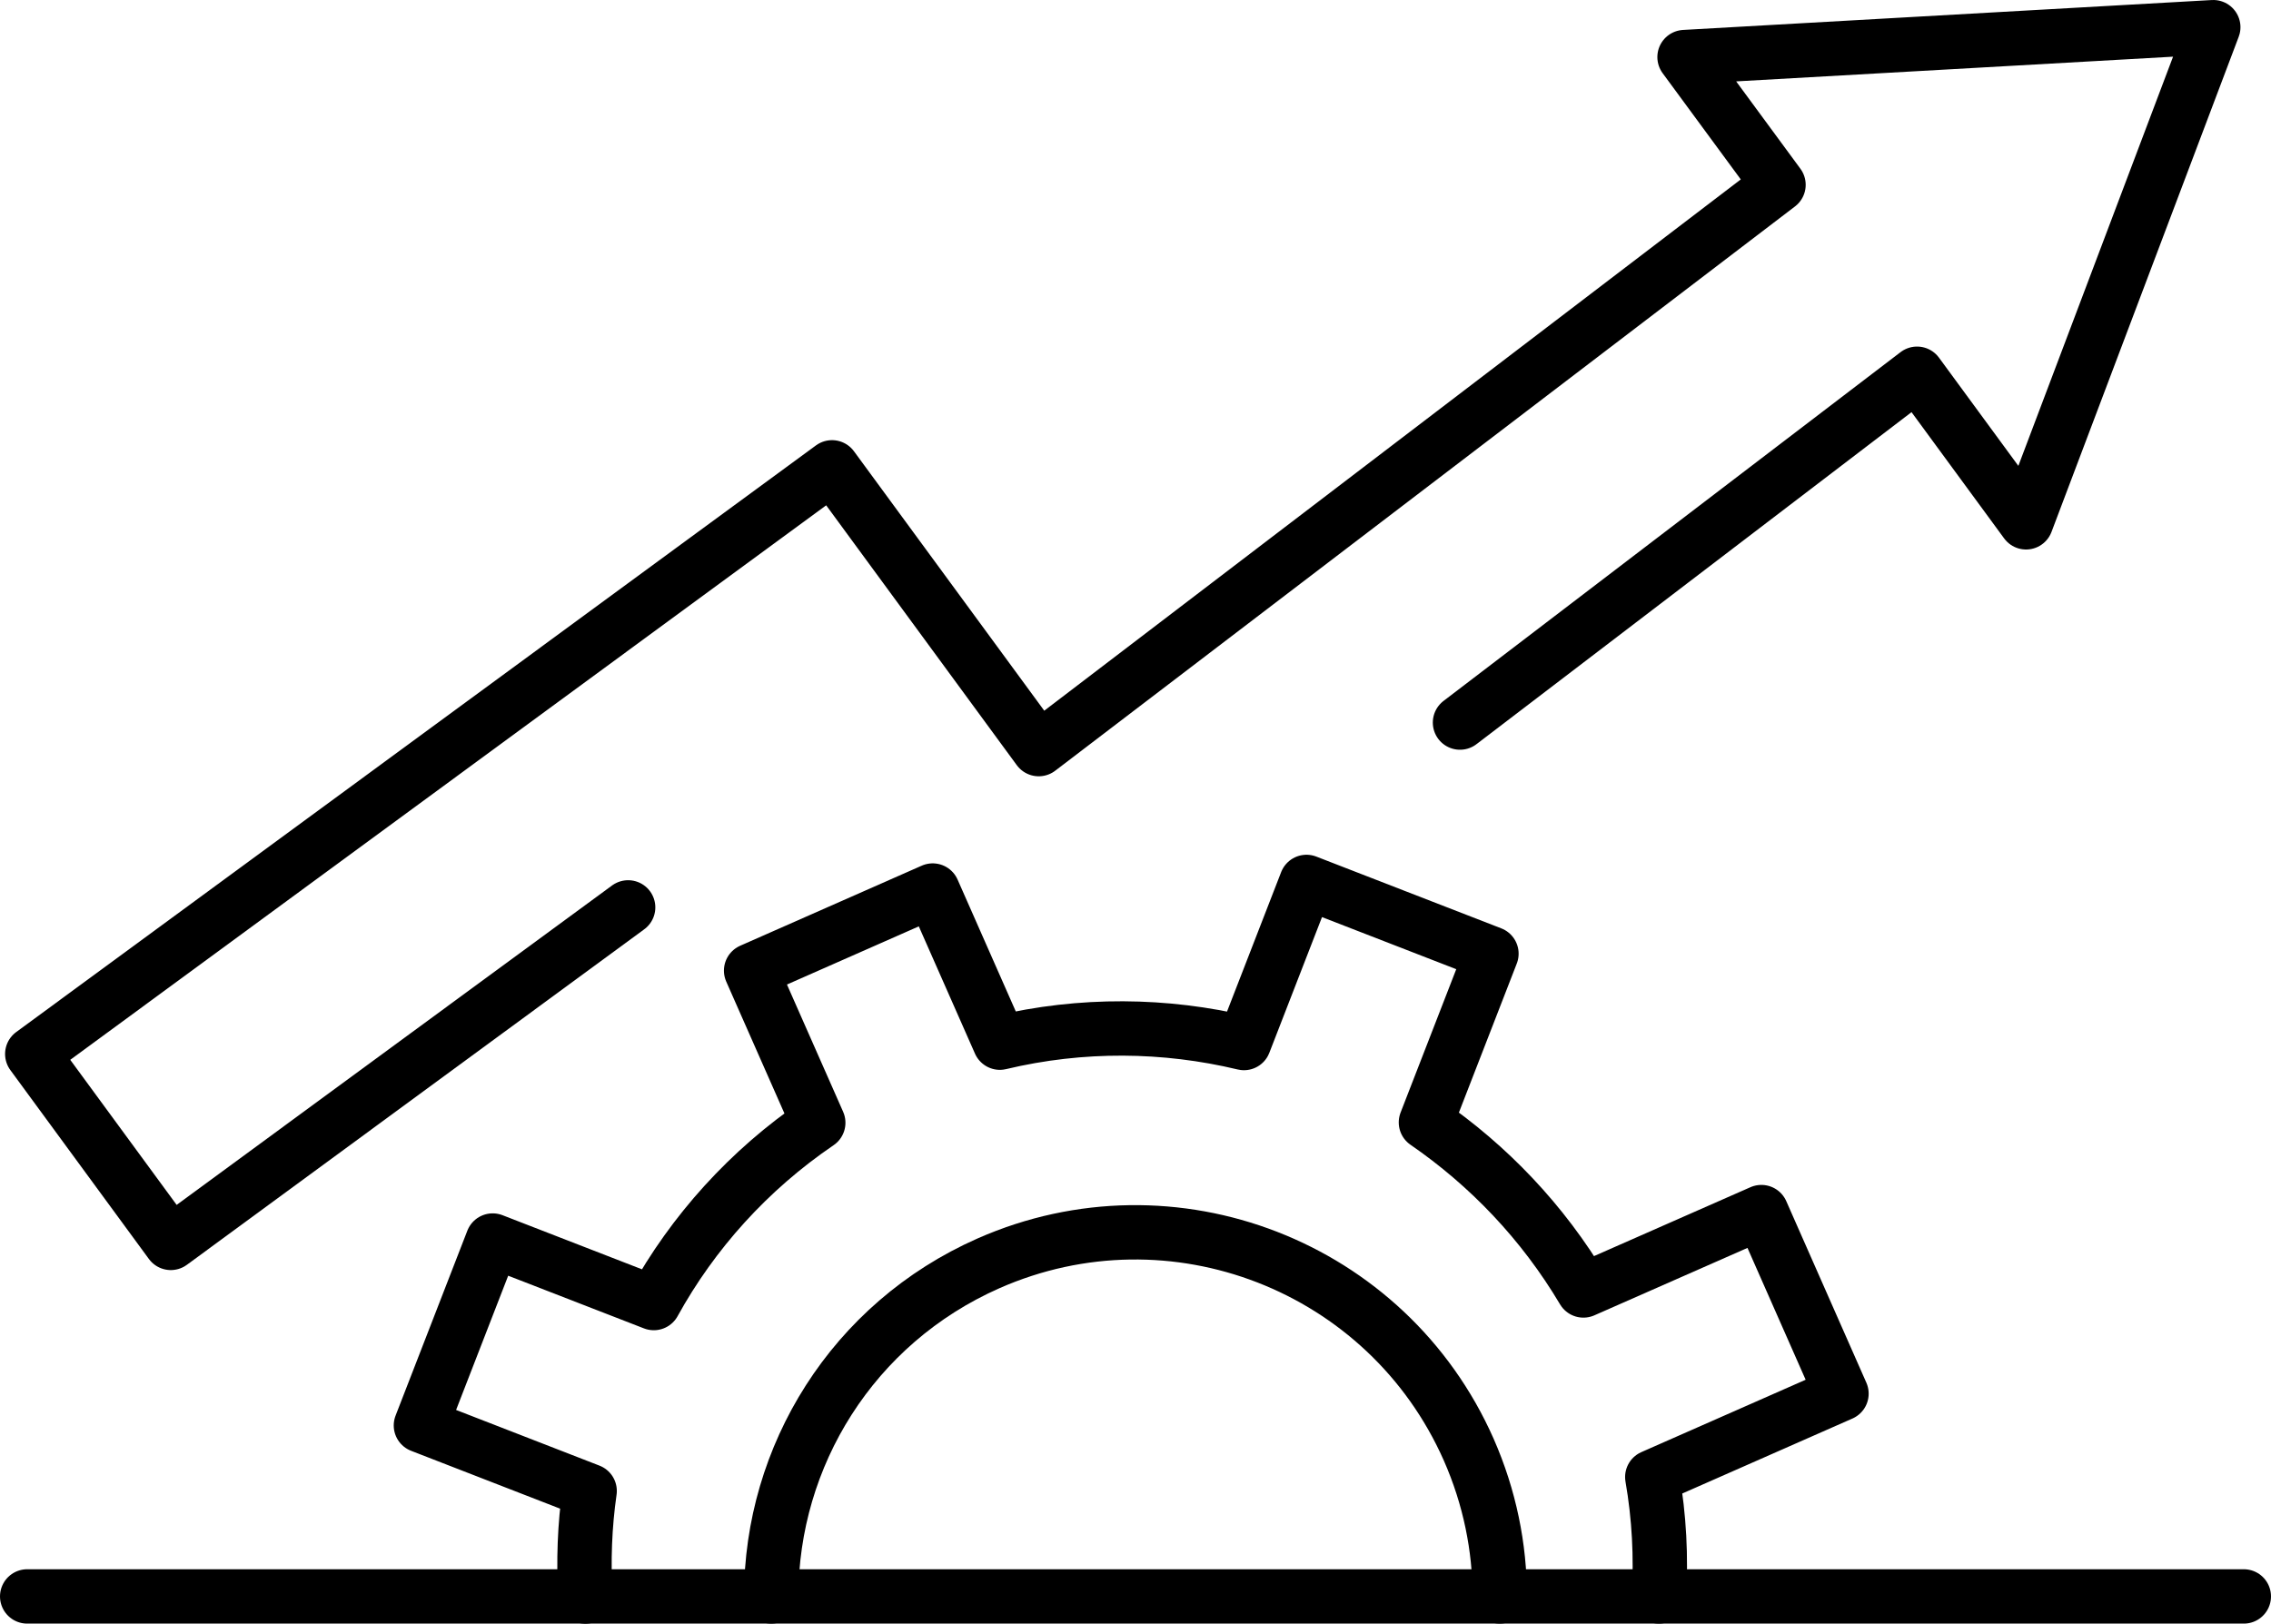 <?xml version="1.0" encoding="UTF-8"?>
<svg id="Camada_2" data-name="Camada 2" xmlns="http://www.w3.org/2000/svg" viewBox="0 0 250.62 179.2">
  <defs>
    <style>
      .cls-1 {
        fill: none;
        stroke: #000;
        stroke-linecap: round;
        stroke-linejoin: round;
        stroke-width: 6px;
      }
    </style>
  </defs>
  <g id="Icons">
    <g>
      <g>
        <path class="cls-1" d="M183.07,176.2c.26-4.34.04-8.76-.73-13.18l20.88-9.2-8.84-20.04-19.64,8.65c-4.49-7.56-10.48-13.8-17.38-18.55l7.23-18.62-20.41-7.92-6.9,17.78c-8.69-2.08-17.93-2.19-26.94-.04l-7.41-16.79-20.04,8.84,7.41,16.79c-7.67,5.22-13.84,12.08-18.15,19.9l-17.78-6.9-7.92,20.41,18.62,7.23c-.55,3.83-.69,7.74-.47,11.65"/>
        <path class="cls-1" d="M165.51,176.2c0-5.4-1.1-10.92-3.43-16.21-8.98-20.3-32.68-29.5-52.98-20.56-15.04,6.64-23.99,21.32-23.99,36.77"/>
        <line class="cls-1" x1="3" y1="176.2" x2="247.62" y2="176.2"/>
      </g>
      <polyline class="cls-1" points="69.32 100.15 18.85 137.18 3.56 116.33 74.46 64.31 91.82 51.58 114.63 82.68 196.27 20.4 185.9 6.3 244.25 3 223.59 57.65 211.56 41.25 161.12 79.75"/>
    </g>
  </g>
</svg>